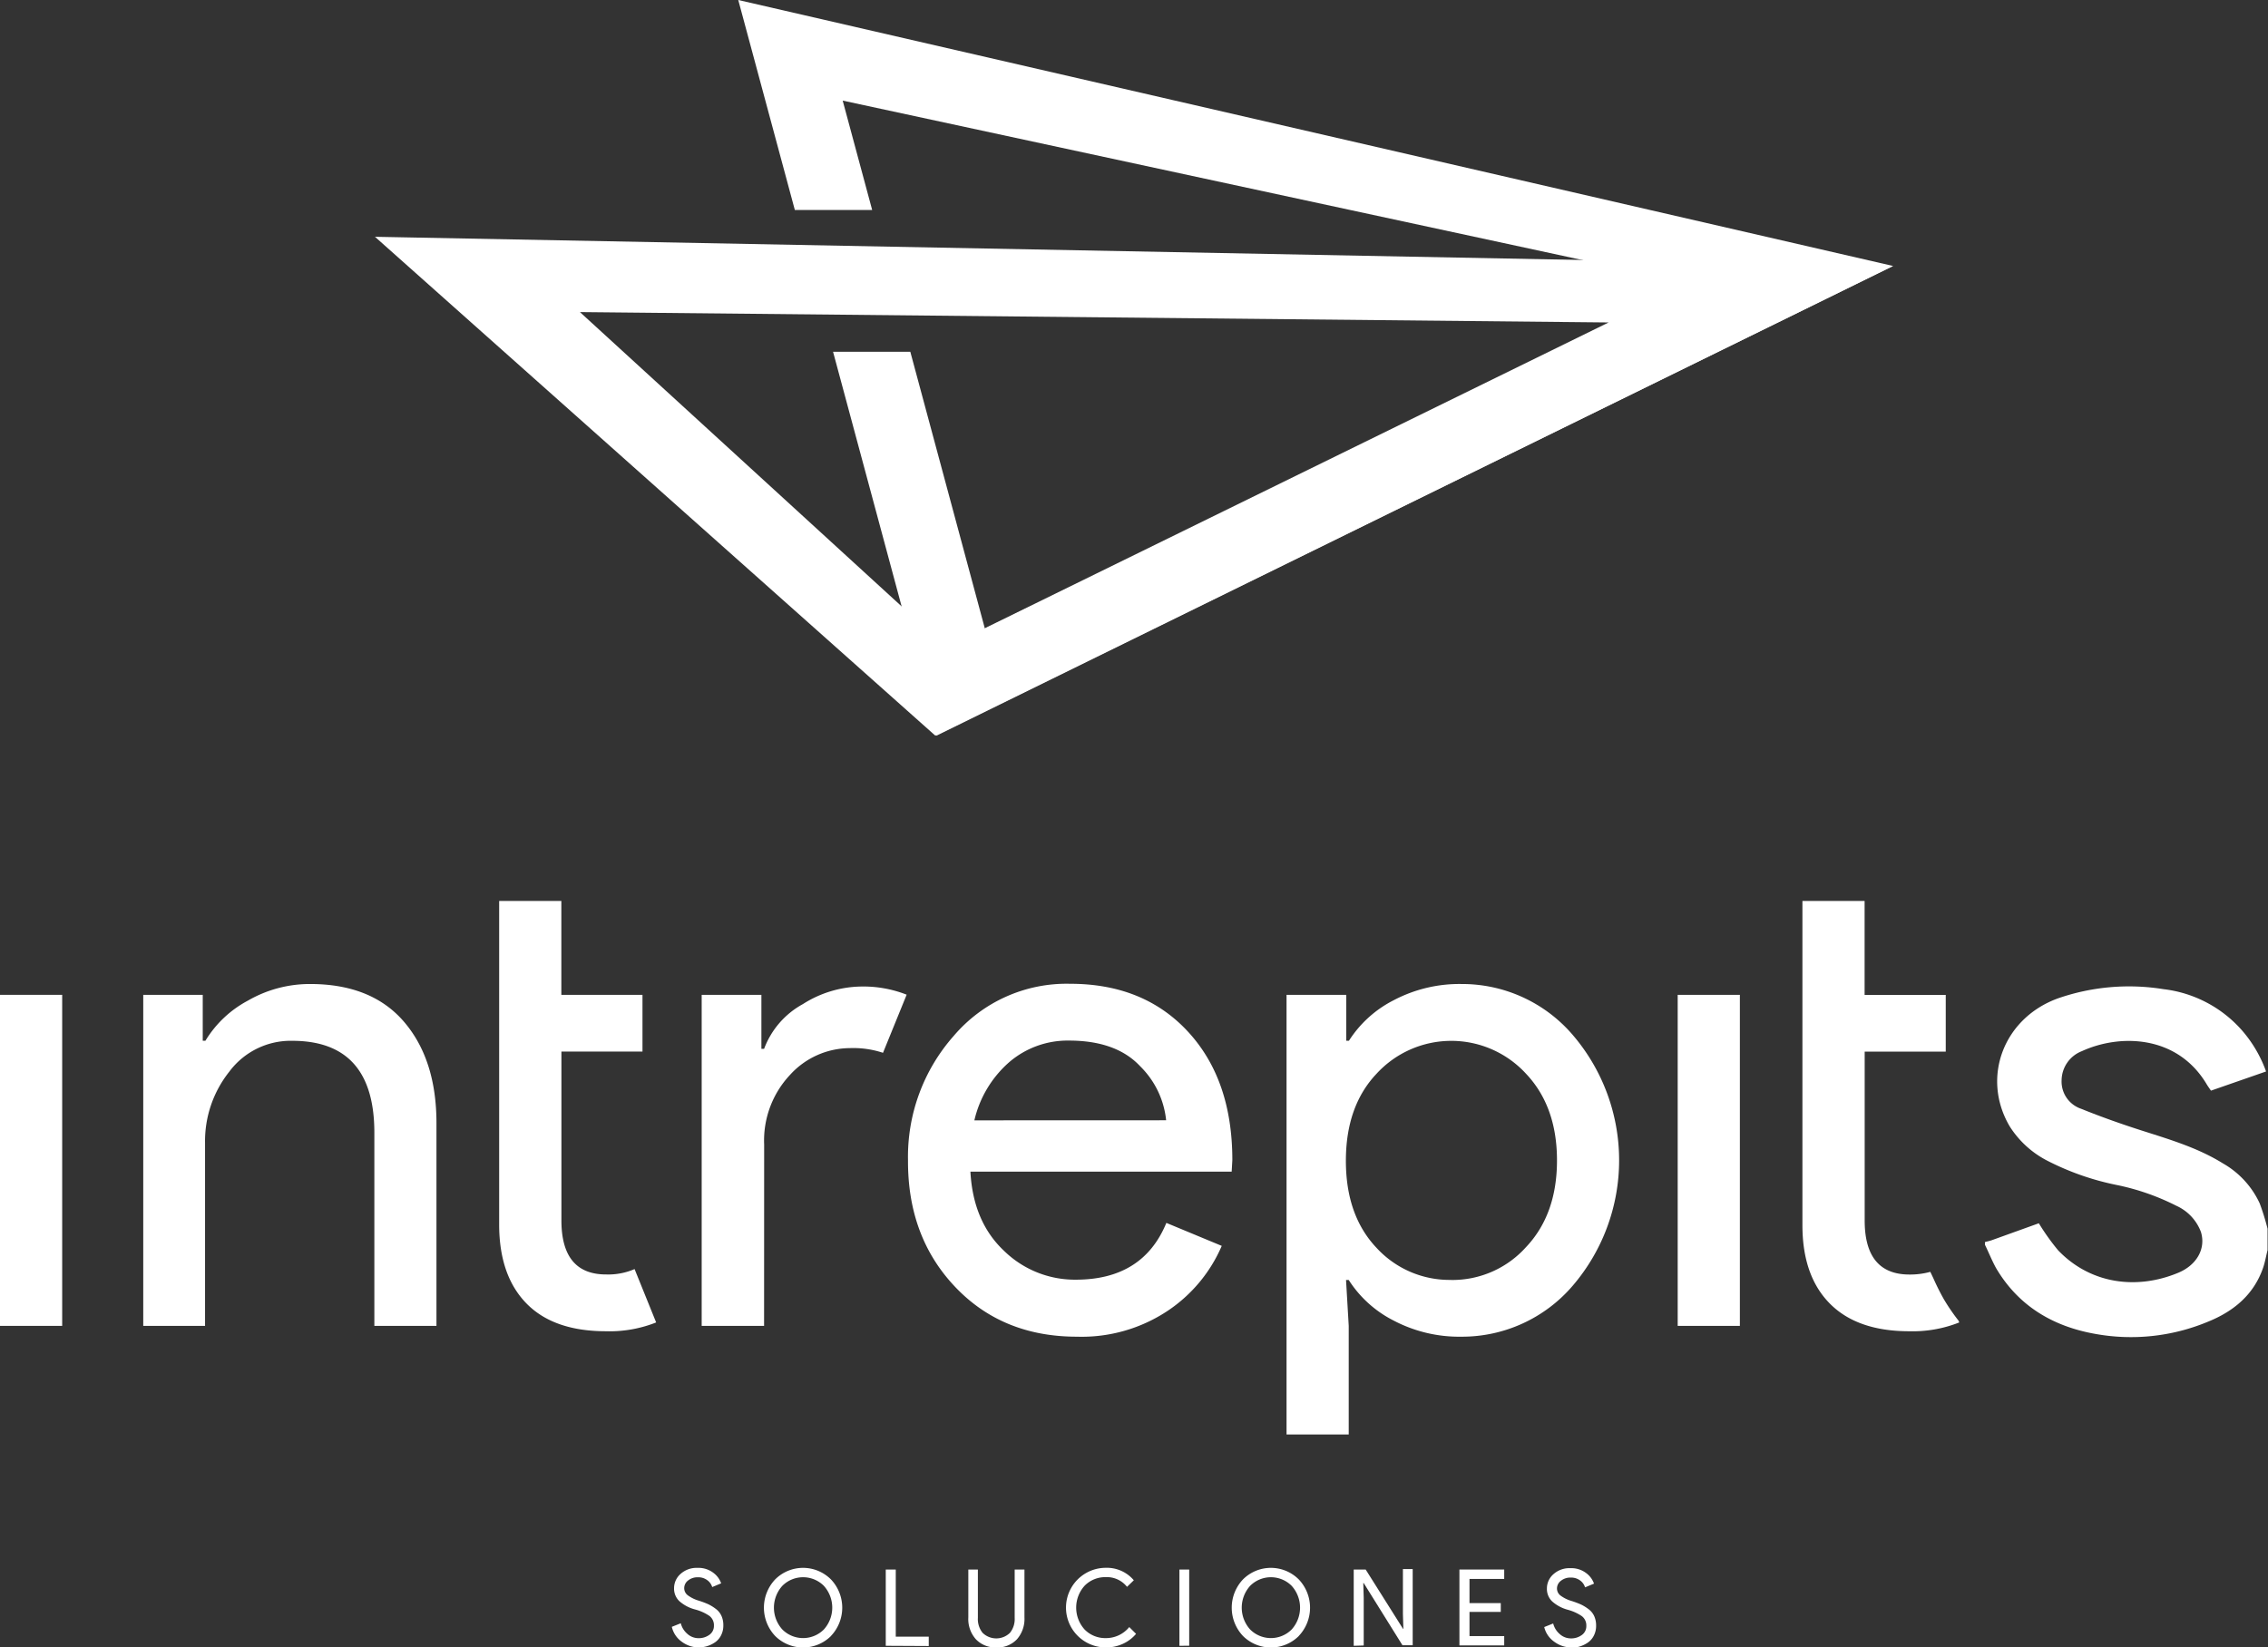 <svg xmlns="http://www.w3.org/2000/svg" viewBox="0 0 303.83 220.76"><rect x="0" y="0" width="303.83" height="220.76" fill="#333333" stroke="none"/><defs><style>.cls-1{fill:#fff;}</style></defs><title>intrepits-logo-white</title><g id="Layer_2" data-name="Layer 2"><g id="Capa_1" data-name="Capa 1"><polygon class="cls-1" points="98.9 0 106.48 28.14 116.84 28.14 112.89 13.48 226.94 38.07 131.94 84.24 121.95 47.14 111.6 47.14 125.45 98.58 253.6 35.64 98.9 0"/><path class="cls-1" d="M253.6,35.64,50.23,31.73,125.3,98.58,242.57,41.06ZM126.76,86.72,77.69,41.82,215.5,43.21Z"/><path class="cls-1" d="M93.55,220.76a3.81,3.81,0,0,1-2.17-.73A3.37,3.37,0,0,1,90,218l1.2-.48a2.74,2.74,0,0,0,.88,1.42,2.21,2.21,0,0,0,1.49.58,2.39,2.39,0,0,0,1.46-.45,1.44,1.44,0,0,0,.61-1.22,1.56,1.56,0,0,0-.61-1.32,6.27,6.27,0,0,0-1.92-.86A5.13,5.13,0,0,1,91,214.55a2.31,2.31,0,0,1-.7-1.73,2.54,2.54,0,0,1,.87-1.91,3.19,3.19,0,0,1,2.27-.81,3.28,3.28,0,0,1,2.11.65,3,3,0,0,1,1.06,1.42l-1.2.5a1.77,1.77,0,0,0-.63-.9,2,2,0,0,0-1.3-.41,2,2,0,0,0-1.29.42,1.29,1.29,0,0,0-.53,1,1.19,1.19,0,0,0,.49,1,4.69,4.69,0,0,0,1.45.71,12.06,12.06,0,0,1,1.26.47,5.81,5.81,0,0,1,1,.61,2.43,2.43,0,0,1,.78.94,3,3,0,0,1,.26,1.31,2.82,2.82,0,0,1-.31,1.33,2.49,2.49,0,0,1-.81.93,4,4,0,0,1-1.09.52A4.08,4.08,0,0,1,93.55,220.76Z"/><path class="cls-1" d="M111.33,219.22a5.3,5.3,0,0,1-7.49,0,5.52,5.52,0,0,1,0-7.57,5.28,5.28,0,0,1,7.48,0,5.5,5.5,0,0,1,0,7.57Zm-6.52-.86a3.93,3.93,0,0,0,5.55,0,4.36,4.36,0,0,0,0-5.86,3.93,3.93,0,0,0-5.55,0,4.36,4.36,0,0,0,0,5.86Z"/><path class="cls-1" d="M118.66,220.54V210.32H120v9h4.42v1.25Z"/><path class="cls-1" d="M133.45,220.76a3.58,3.58,0,0,1-2.73-1.11,4.07,4.07,0,0,1-1-2.91v-6.42H131v6.48a2.93,2.93,0,0,0,.63,2,2.62,2.62,0,0,0,3.67,0,2.94,2.94,0,0,0,.63-2v-6.48h1.31v6.42a4.13,4.13,0,0,1-1,2.92A3.57,3.57,0,0,1,133.45,220.76Z"/><path class="cls-1" d="M148.14,220.76a5.33,5.33,0,1,1,0-10.67,4.72,4.72,0,0,1,3.75,1.67l-.91.88a3.44,3.44,0,0,0-2.84-1.3,3.87,3.87,0,0,0-2.82,1.13,4.37,4.37,0,0,0,0,5.91,3.87,3.87,0,0,0,2.82,1.13,4,4,0,0,0,3.14-1.48l.91.91a5,5,0,0,1-1.75,1.33A5.36,5.36,0,0,1,148.14,220.76Z"/><path class="cls-1" d="M158,220.54V210.32h1.31v10.21Z"/><path class="cls-1" d="M174,219.22a5.3,5.3,0,0,1-7.49,0,5.52,5.52,0,0,1,0-7.57,5.28,5.28,0,0,1,7.48,0,5.5,5.5,0,0,1,0,7.57Zm-6.52-.86a3.93,3.93,0,0,0,5.55,0,4.36,4.36,0,0,0,0-5.86,3.93,3.93,0,0,0-5.55,0,4.36,4.36,0,0,0,0,5.86Z"/><path class="cls-1" d="M181.35,220.54V210.32h1.6l5,7.94H188l-.06-2v-6h1.31v10.21h-1.37l-5.19-8.33h-.06l.06,2v6.36Z"/><path class="cls-1" d="M201.51,211.58h-4.65v3.24h4.19V216h-4.19v3.24h4.65v1.25h-6V210.32h6Z"/><path class="cls-1" d="M210.44,220.76a3.81,3.81,0,0,1-2.18-.73,3.37,3.37,0,0,1-1.39-2l1.2-.48a2.74,2.74,0,0,0,.88,1.42,2.21,2.21,0,0,0,1.49.58,2.39,2.39,0,0,0,1.46-.45,1.44,1.44,0,0,0,.61-1.22,1.56,1.56,0,0,0-.61-1.32,6.26,6.26,0,0,0-1.92-.86,5.13,5.13,0,0,1-2.05-1.11,2.31,2.31,0,0,1-.7-1.73,2.53,2.53,0,0,1,.87-1.91,3.18,3.18,0,0,1,2.27-.81,3.28,3.28,0,0,1,2.11.65,3,3,0,0,1,1.06,1.42l-1.2.5a1.77,1.77,0,0,0-.63-.9,2,2,0,0,0-1.3-.41,2,2,0,0,0-1.29.42,1.29,1.29,0,0,0-.54,1,1.19,1.19,0,0,0,.49,1,4.69,4.69,0,0,0,1.45.71,12,12,0,0,1,1.26.47,5.81,5.81,0,0,1,1,.61,2.42,2.42,0,0,1,.78.94,3.05,3.05,0,0,1,.26,1.31,2.82,2.82,0,0,1-.31,1.33,2.49,2.49,0,0,1-.81.93,4.09,4.09,0,0,1-2.29.7Z"/><path class="cls-1" d="M8.33,177.67H0V133.31H8.33Z"/><path class="cls-1" d="M27.16,133.31v6.15h.36a14.75,14.75,0,0,1,5.7-5.38,16.55,16.55,0,0,1,8.33-2.22q8.24,0,12.58,5.07t4.34,13.58v27.16H50.15V151.78q0-12.31-11-12.31a10.25,10.25,0,0,0-8.42,4.12,14.94,14.94,0,0,0-3.26,9.55v24.53H19.19V133.31Z"/><path class="cls-1" d="M81.18,178.39q-7,0-10.64-3.71t-3.67-10.5V120.73h8.33v12.58H86.07v7.6H75.21v22.63q0,7.25,6,7.24a8.89,8.89,0,0,0,3.8-.72l2.89,7.15A16.87,16.87,0,0,1,81.18,178.39Z"/><path class="cls-1" d="M102.36,177.67H94V133.31h8v7.24h.36a11.36,11.36,0,0,1,5.2-6,14.9,14.9,0,0,1,7.65-2.35,15.88,15.88,0,0,1,6.25,1.09l-3.17,7.79a12.58,12.58,0,0,0-4.44-.63,10.88,10.88,0,0,0-8,3.57,12.85,12.85,0,0,0-3.48,9.37Z"/><path class="cls-1" d="M144.27,179.12q-10,0-16.34-6.7t-6.29-16.93a24.43,24.43,0,0,1,6.11-16.66,19.84,19.84,0,0,1,15.62-7q9.86,0,15.79,6.43t5.93,17.2L165,157H130q.36,6.7,4.48,10.59a13.58,13.58,0,0,0,9.64,3.89q9,0,12.13-7.61l7.42,3.08a19.91,19.91,0,0,1-7.15,8.64A20.79,20.79,0,0,1,144.27,179.12Zm11.95-29a11.83,11.83,0,0,0-3.48-7.24q-3.21-3.44-9.55-3.44a12,12,0,0,0-8,2.9,14.78,14.78,0,0,0-4.66,7.79Z"/><path class="cls-1" d="M195.78,179.12a18.88,18.88,0,0,1-9.1-2.17,15.37,15.37,0,0,1-6-5.43h-.36l.36,6.15v14.55h-8.33V133.31h8v6.15h.36a15.35,15.35,0,0,1,6-5.43,18.86,18.86,0,0,1,9.1-2.17,19.51,19.51,0,0,1,14.85,6.79,25.82,25.82,0,0,1,0,33.67A19.51,19.51,0,0,1,195.78,179.12Zm-1.36-7.6a13.25,13.25,0,0,0,10-4.39q4.16-4.39,4.16-11.63t-4.16-11.63a13.58,13.58,0,0,0-20,0q-4.12,4.34-4.12,11.68t4.12,11.68A13.27,13.27,0,0,0,194.42,171.51Z"/><path class="cls-1" d="M233.08,177.67h-8.33V133.31h8.33Z"/><g id="GZWG0M"><path class="cls-1" d="M265.91,166.8v-.36c.34-.09.69-.16,1-.28l6.22-2.24a30.52,30.52,0,0,0,2.58,3.62c4.33,4.53,10.55,5.34,16.13,3,2.49-1.05,3.69-3.27,3-5.47a6.26,6.26,0,0,0-3.28-3.49,31.67,31.67,0,0,0-8-2.79,35.8,35.8,0,0,1-9.23-3.22,13,13,0,0,1-5.1-4.63c-3.85-6.53-.84-14.53,6.5-17.17a29,29,0,0,1,14.1-1.22,16.55,16.55,0,0,1,10.52,5.53,17.15,17.15,0,0,1,3.22,5.5l-7.38,2.57c-.23-.34-.46-.65-.66-1-4-6.52-11.63-6.59-16.64-4.29a4.24,4.24,0,0,0-2.71,3.89,3.85,3.85,0,0,0,2.59,3.82c2.75,1.11,5.55,2.1,8.38,3,3.66,1.17,7.33,2.27,10.63,4.32a11.92,11.92,0,0,1,4.94,5.37,32,32,0,0,1,1.05,3.39v2.86c-.19.78-.33,1.57-.58,2.33-1.26,3.68-4,5.91-7.47,7.3a26.77,26.77,0,0,1-15.06,1.6c-5.62-1-10.25-3.72-13.24-8.78C266.88,169,266.43,167.86,265.91,166.8Z"/></g><path class="cls-1" d="M259,171.29c-.14-.29-.27-.58-.41-.86h0a10.12,10.12,0,0,1-2.79.36q-6,0-6-7.24V140.92h10.86v-7.6H249.79V120.73h-8.33v43.45q0,6.79,3.67,10.5t10.64,3.71a16.87,16.87,0,0,0,6.7-1.18l-.09-.23a26.55,26.55,0,0,1-1.95-2.84A31.42,31.42,0,0,1,259,171.29Z"/></g></g></svg>
